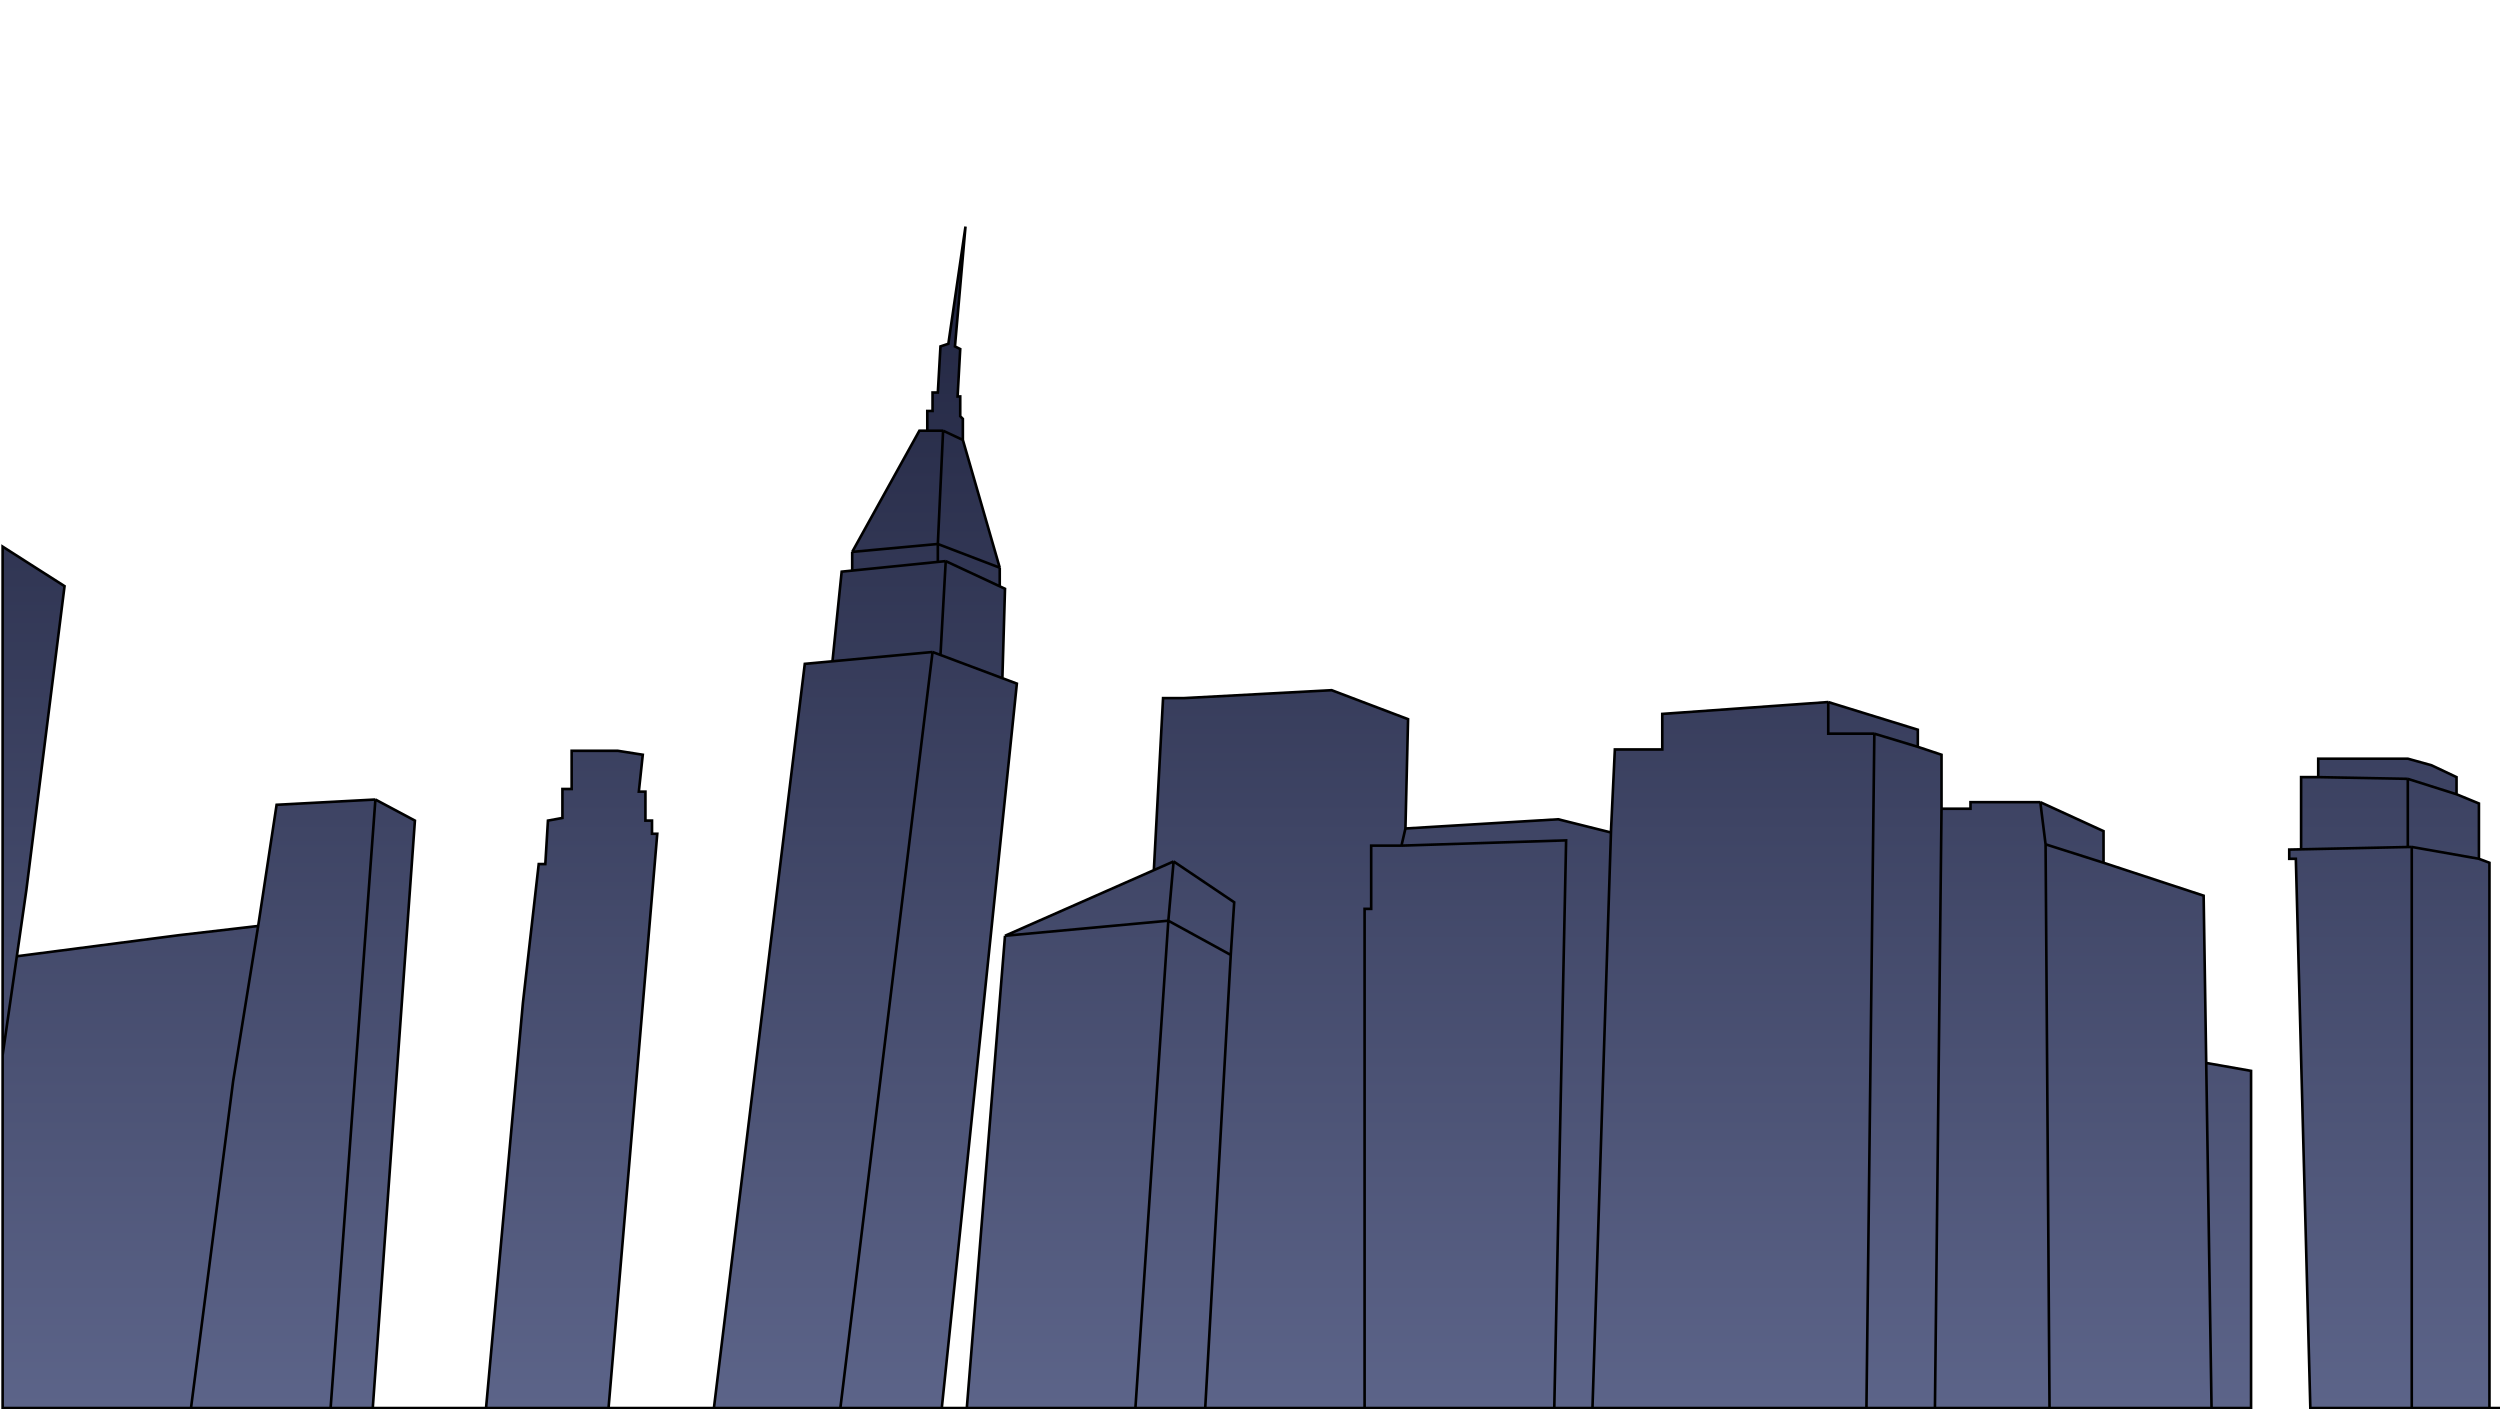 <svg width="949" height="535" viewBox="0 0 949 535" fill="none" xmlns="http://www.w3.org/2000/svg">
<g clip-path="url(#clip0_580_50)">
<path d="M1 207.5L24.5 222.5L10 337.894L6.391 363L67.9 355L98 351.5L105 305.5L142.5 303.5L157.5 311.5L141.5 534.5H184.5L198.5 380.684L204.5 328H207L208 311.5L213.5 310.5V299.5H217V285H225.5H234.5L244 286.5L242.5 300.5H245V311.5H247.5V316.5H249.5L231 534.5H271L305.5 252L316 251.026L319.5 217L323.5 216.595V209.5L349 163.5H352V156H354V149H356L357 131.5L360 130.5L360.506 127L366.5 86L362.891 127L362.5 131.5L364.5 132.5L363.5 150.5H364.5V158L365.5 159V167L379.5 215.5V222.567L381.5 223.5L380.5 257.438L386 259.5L357.5 534.5H367L381.5 355.225L390.5 351.256L438 330.308L441.5 265H449.5L500 262.295L505.5 262L528 270.534L534.5 273L533.5 314.5L550 313.504L560.5 312.871L575 311.996L591.5 311L611.5 316L611.571 314.5L613 284.5H631V271L672.5 268.036L694 266.5L696 267.118L724 275.765L728 277V283.5L737 286.5V307H748V304.5H749H769H774.5L798.5 315.5V327.5L803.5 329.145L821.5 335.066L836.5 340L837.479 403.5L854.5 406.5V534.5H839.5H778H734.5H708.5H604.5H590H518H457.5H431H367H357.5H319H271H231H184.5H141.5H125.5H72.5H1V400.5V207.5Z" fill="url(#paint0_linear_580_50)"/>
<path d="M923 290.5L932.5 295V301.5L941 305V326L945 327.5V534.5H915.5H877L871.5 326H869V322.5L873.5 322.403V295H880V288H896.5H914L923 290.5Z" fill="url(#paint1_linear_580_50)"/>
<path d="M98 351.5L67.9 355L6.391 363M98 351.5L88.5 410.388L72.5 534.5M98 351.5L105 305.5L142.5 303.5M142.5 303.5L157.5 311.5L141.5 534.5M142.5 303.5L125.5 534.5M367 534.5L381.5 355.225M367 534.5H357.5M367 534.5H431M381.5 355.225L390.5 351.256L438 330.308M381.5 355.225L443.5 349.5M445.5 327L468.5 342.5L467.199 362.5M445.5 327L443.5 349.5M445.5 327L438 330.308M443.5 349.5L467.199 362.5M443.5 349.5L431 534.5M467.199 362.5L457.5 534.5M354 247.5L357 248.625M354 247.5L316 251.026M354 247.5L319 534.5M357 248.625L359 213M357 248.625L380.5 257.438M359 213L356 213.304M359 213L379.5 222.567M380.5 257.438L386 259.5L357.5 534.5M380.5 257.438L381.5 223.5L379.5 222.567M316 251.026L305.5 252L271 534.5M316 251.026L319.5 217L323.5 216.595M323.5 216.595V209.5M323.5 216.595L356 213.304M323.5 209.5L349 163.5H352M323.5 209.5L356 206.5M358 163.5L356 206.5M358 163.5L365.5 167M358 163.5H352M356 206.5V213.304M356 206.5L379.5 215.5M365.5 167L379.5 215.5M365.5 167V159L364.5 158V150.5H363.5L364.5 132.5L362.5 131.5L362.891 127L366.5 86L360.506 127L360 130.5L357 131.5L356 149H354V156H352V163.5M379.5 215.5V222.567M438 330.308L441.5 265H449.5L500 262.295L505.5 262L528 270.534L534.5 273L533.5 314.5M533.5 314.5L532 321M533.5 314.5L550 313.504L560.5 312.871L575 311.996L591.5 311L611.5 316L611.571 314.5M694 266.5V278.5H711.5M694 266.5L672.5 268.036L631 271V284.5H613L611.571 314.5M694 266.5L696 267.118L724 275.765L728 277V283.5M728 283.5L737 286.5V307M728 283.5L711.5 278.5M737 307H748V304.5H749H769H774.5M737 307L734.5 534.5M774.5 304.5L798.5 315.5V327.5M774.5 304.5L776.5 320.5M798.5 327.5L776.5 320.5M798.5 327.5L803.5 329.145L821.5 335.066L836.5 340L837.479 403.5M932.5 301.5V295L923 290.5L914 288H896.5H880V295M932.5 301.5L941 305V326M932.5 301.5L914 295.652M941 326L945 327.5V534.5M941 326L915.5 321.5M532 321H520.5V345H518V534.5M532 321L594.5 319L590 534.5M711.5 278.5L708.5 534.5M776.5 320.5L778 534.5M915.5 321.5L914 321.532M915.5 321.5V534.5M880 295H873.5V322.403M880 295L914 295.652M873.5 322.403L869 322.5V326H871.5L877 534.5H915.5M873.5 322.403L914 321.532M914 295.652V321.532M231 534.5L249.5 316.5H247.5V311.5H245V300.5H242.5L244 286.5L234.5 285H225.5H217V299.5H213.5V310.5L208 311.5L207 328H204.5L198.5 380.684L184.5 534.5M231 534.5H184.5M231 534.5H271M1 400.5V534.5H72.5M1 400.5V207.5L24.5 222.5L10 337.894L6.391 363M1 400.5L6.391 363M125.5 534.5H72.5M125.5 534.5H141.5M141.5 534.5H184.5M271 534.5H319M319 534.5H357.5M431 534.5H457.5M950 534.5H945M457.5 534.5H518M518 534.5H590M590 534.5H604.5M604.5 534.5L611.571 314.5M604.5 534.5H708.5M708.5 534.5H734.5M734.5 534.5H778M778 534.5H839.5M839.5 534.5L837.479 403.5M839.5 534.5H854.5V406.5L837.479 403.5M915.5 534.5H945" stroke="black"/>
</g>
<defs>
<linearGradient id="paint0_linear_580_50" x1="475.5" y1="86" x2="475.5" y2="534.5" gradientUnits="userSpaceOnUse">
<stop stop-color="#20243F"/>
<stop offset="1" stop-color="#5C6489"/>
</linearGradient>
<linearGradient id="paint1_linear_580_50" x1="475.5" y1="86" x2="475.5" y2="534.5" gradientUnits="userSpaceOnUse">
<stop stop-color="#20243F"/>
<stop offset="1" stop-color="#5C6489"/>
</linearGradient>
<clipPath id="clip0_580_50">
<rect width="949" height="535" fill="white"/>
</clipPath>
</defs>
</svg>
